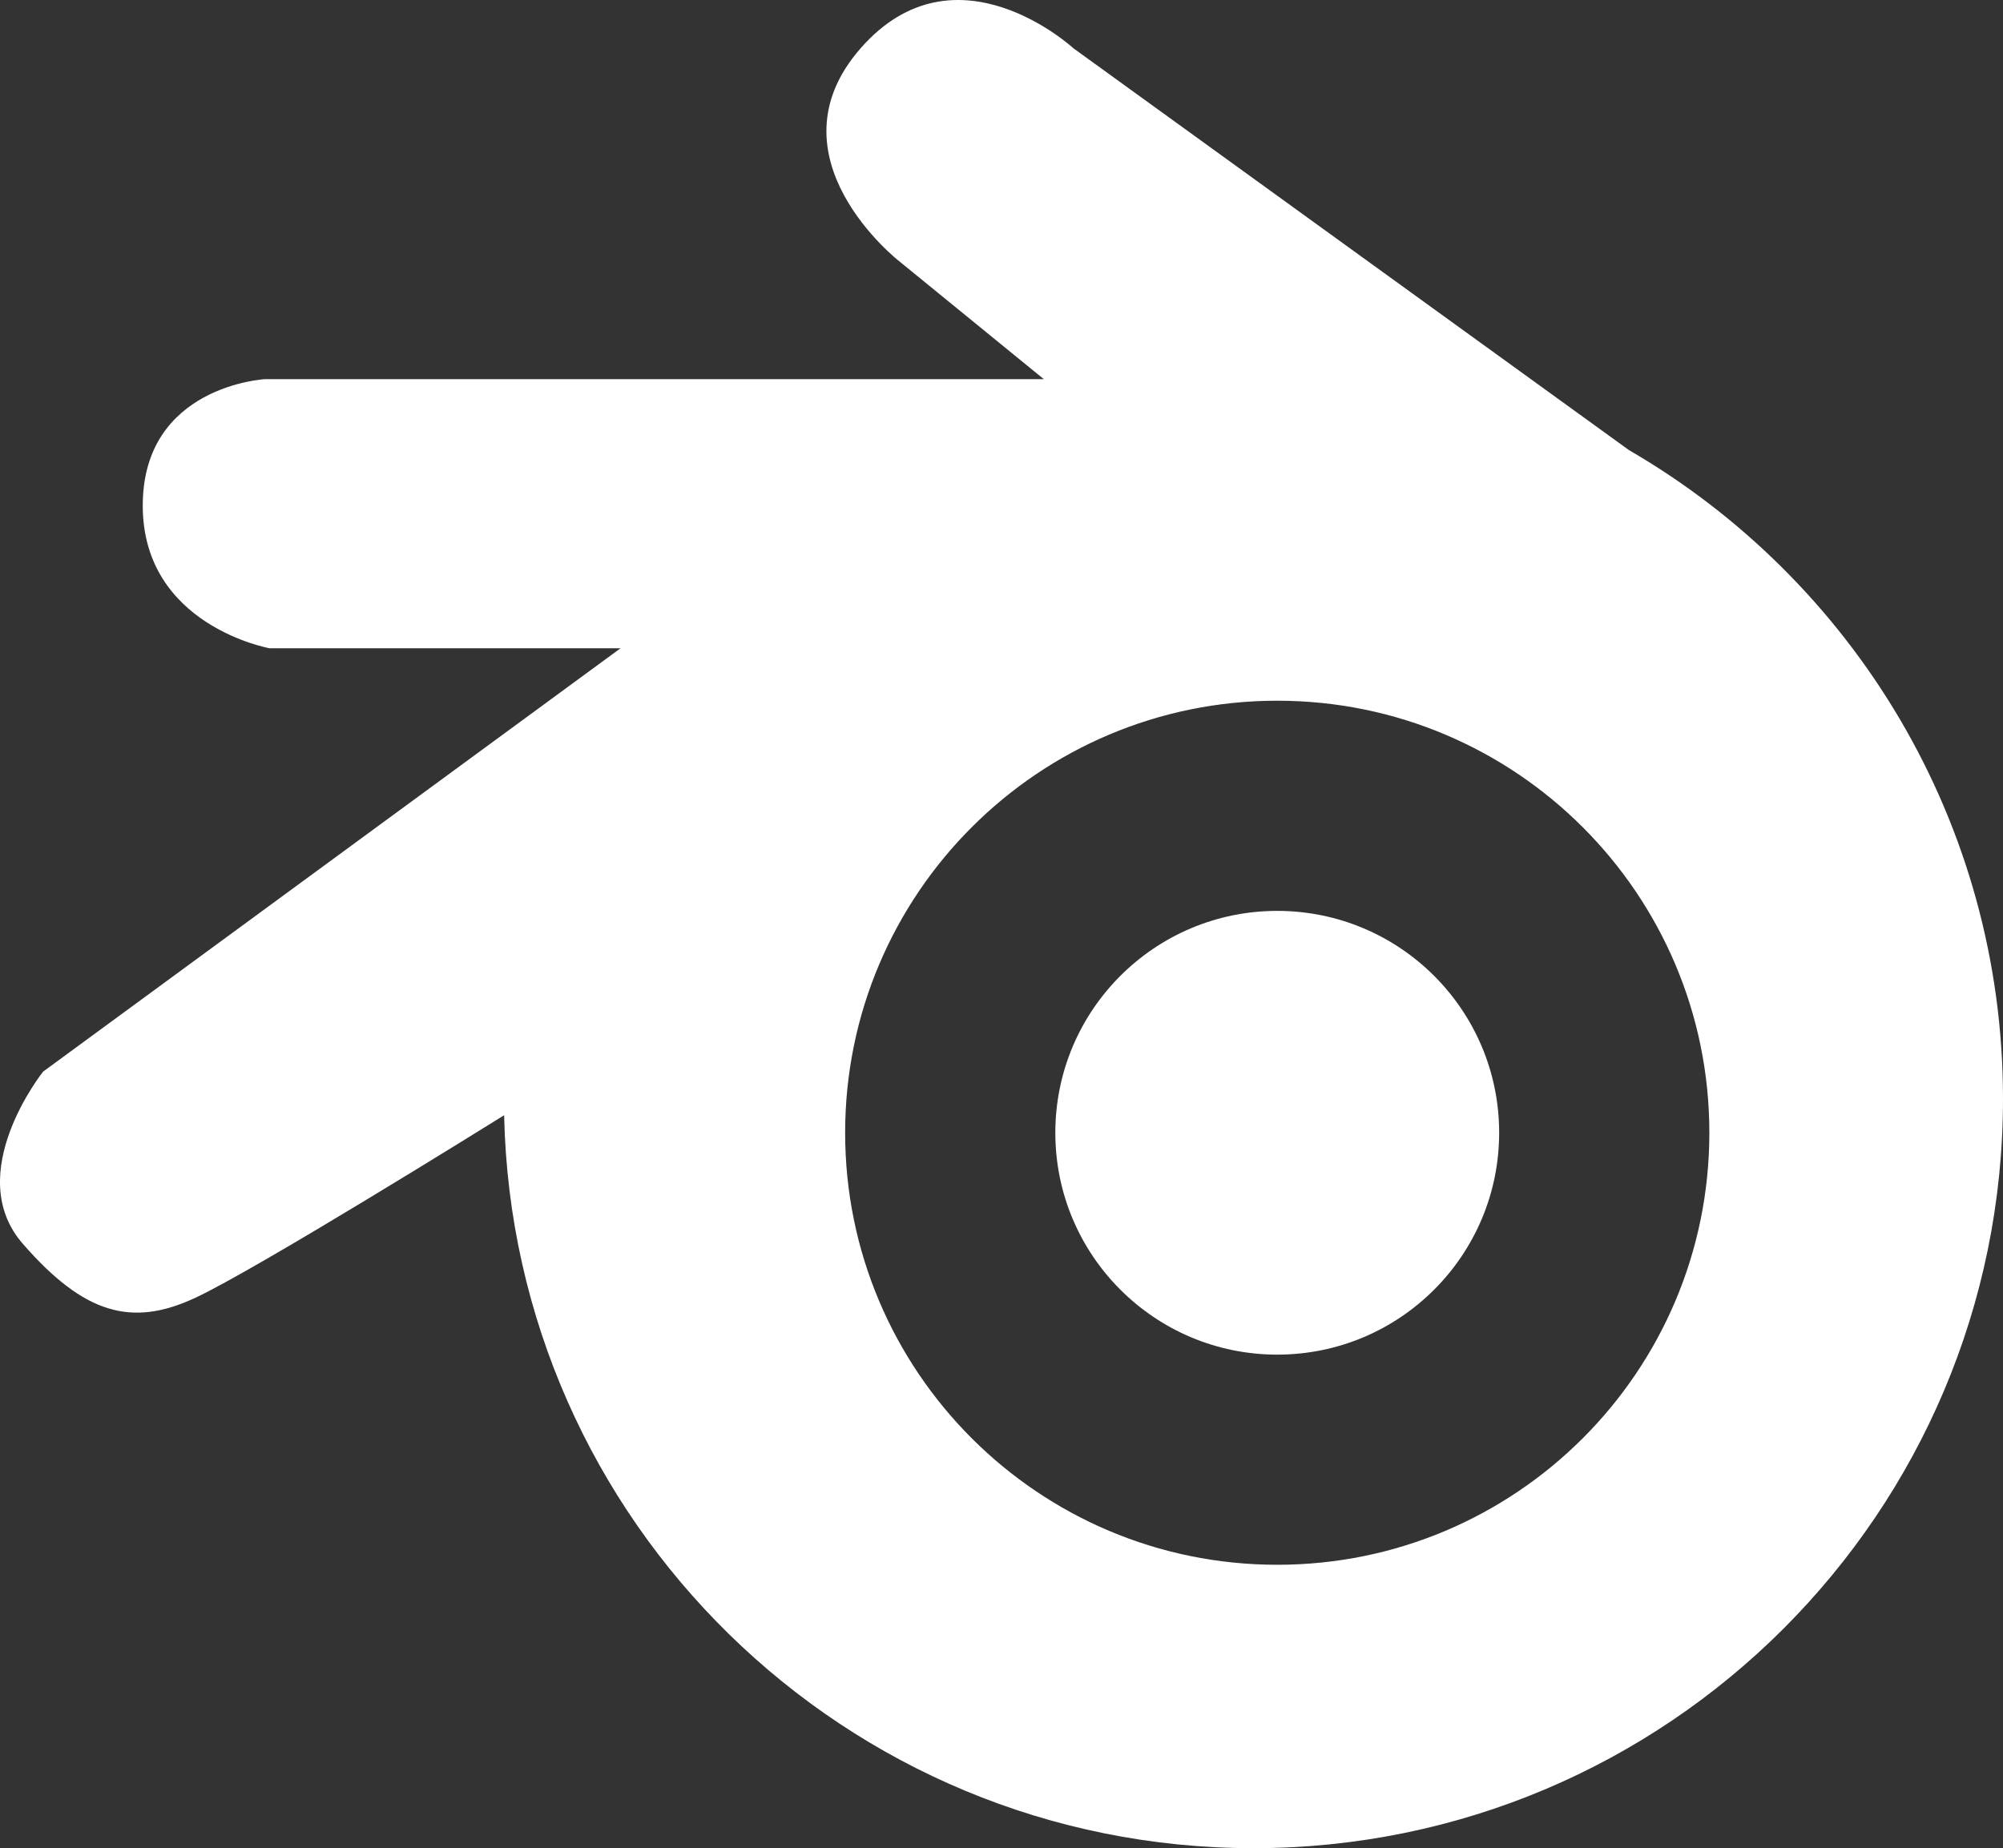 <svg id="Layer_1" data-name="Layer 1" xmlns="http://www.w3.org/2000/svg" viewBox="0 0 1769.08 1632.67"><rect x="0" y="0" width="1769.08" height="1632.67" fill="#333333" stroke="none"/><defs><style>.cls-1{fill:#fff;}</style></defs><circle class="cls-1" cx="1128.08" cy="1000.67" r="196"/><path class="cls-1" d="M1438.7,397.6,948.08,42.67s-104-96-188,0,34,188,34,188L921.9,334.93H234.08s-108,5.74-108,111.74,112,126,112,126h310l-510,374s-72,90-18,152,96,74,152,48c54-25.07,258.57-152.38,273.17-161.48,7.72,358.9,301.07,647.48,661.83,647.48,365.62,0,662-296.39,662-662C1769.08,725.89,1636.23,512.15,1438.7,397.6Zm-310.62,984.71c-210.77,0-381.64-170.87-381.64-381.64S917.31,619,1128.08,619s381.65,170.87,381.65,381.65S1338.86,1382.31,1128.08,1382.31Z"/></svg>